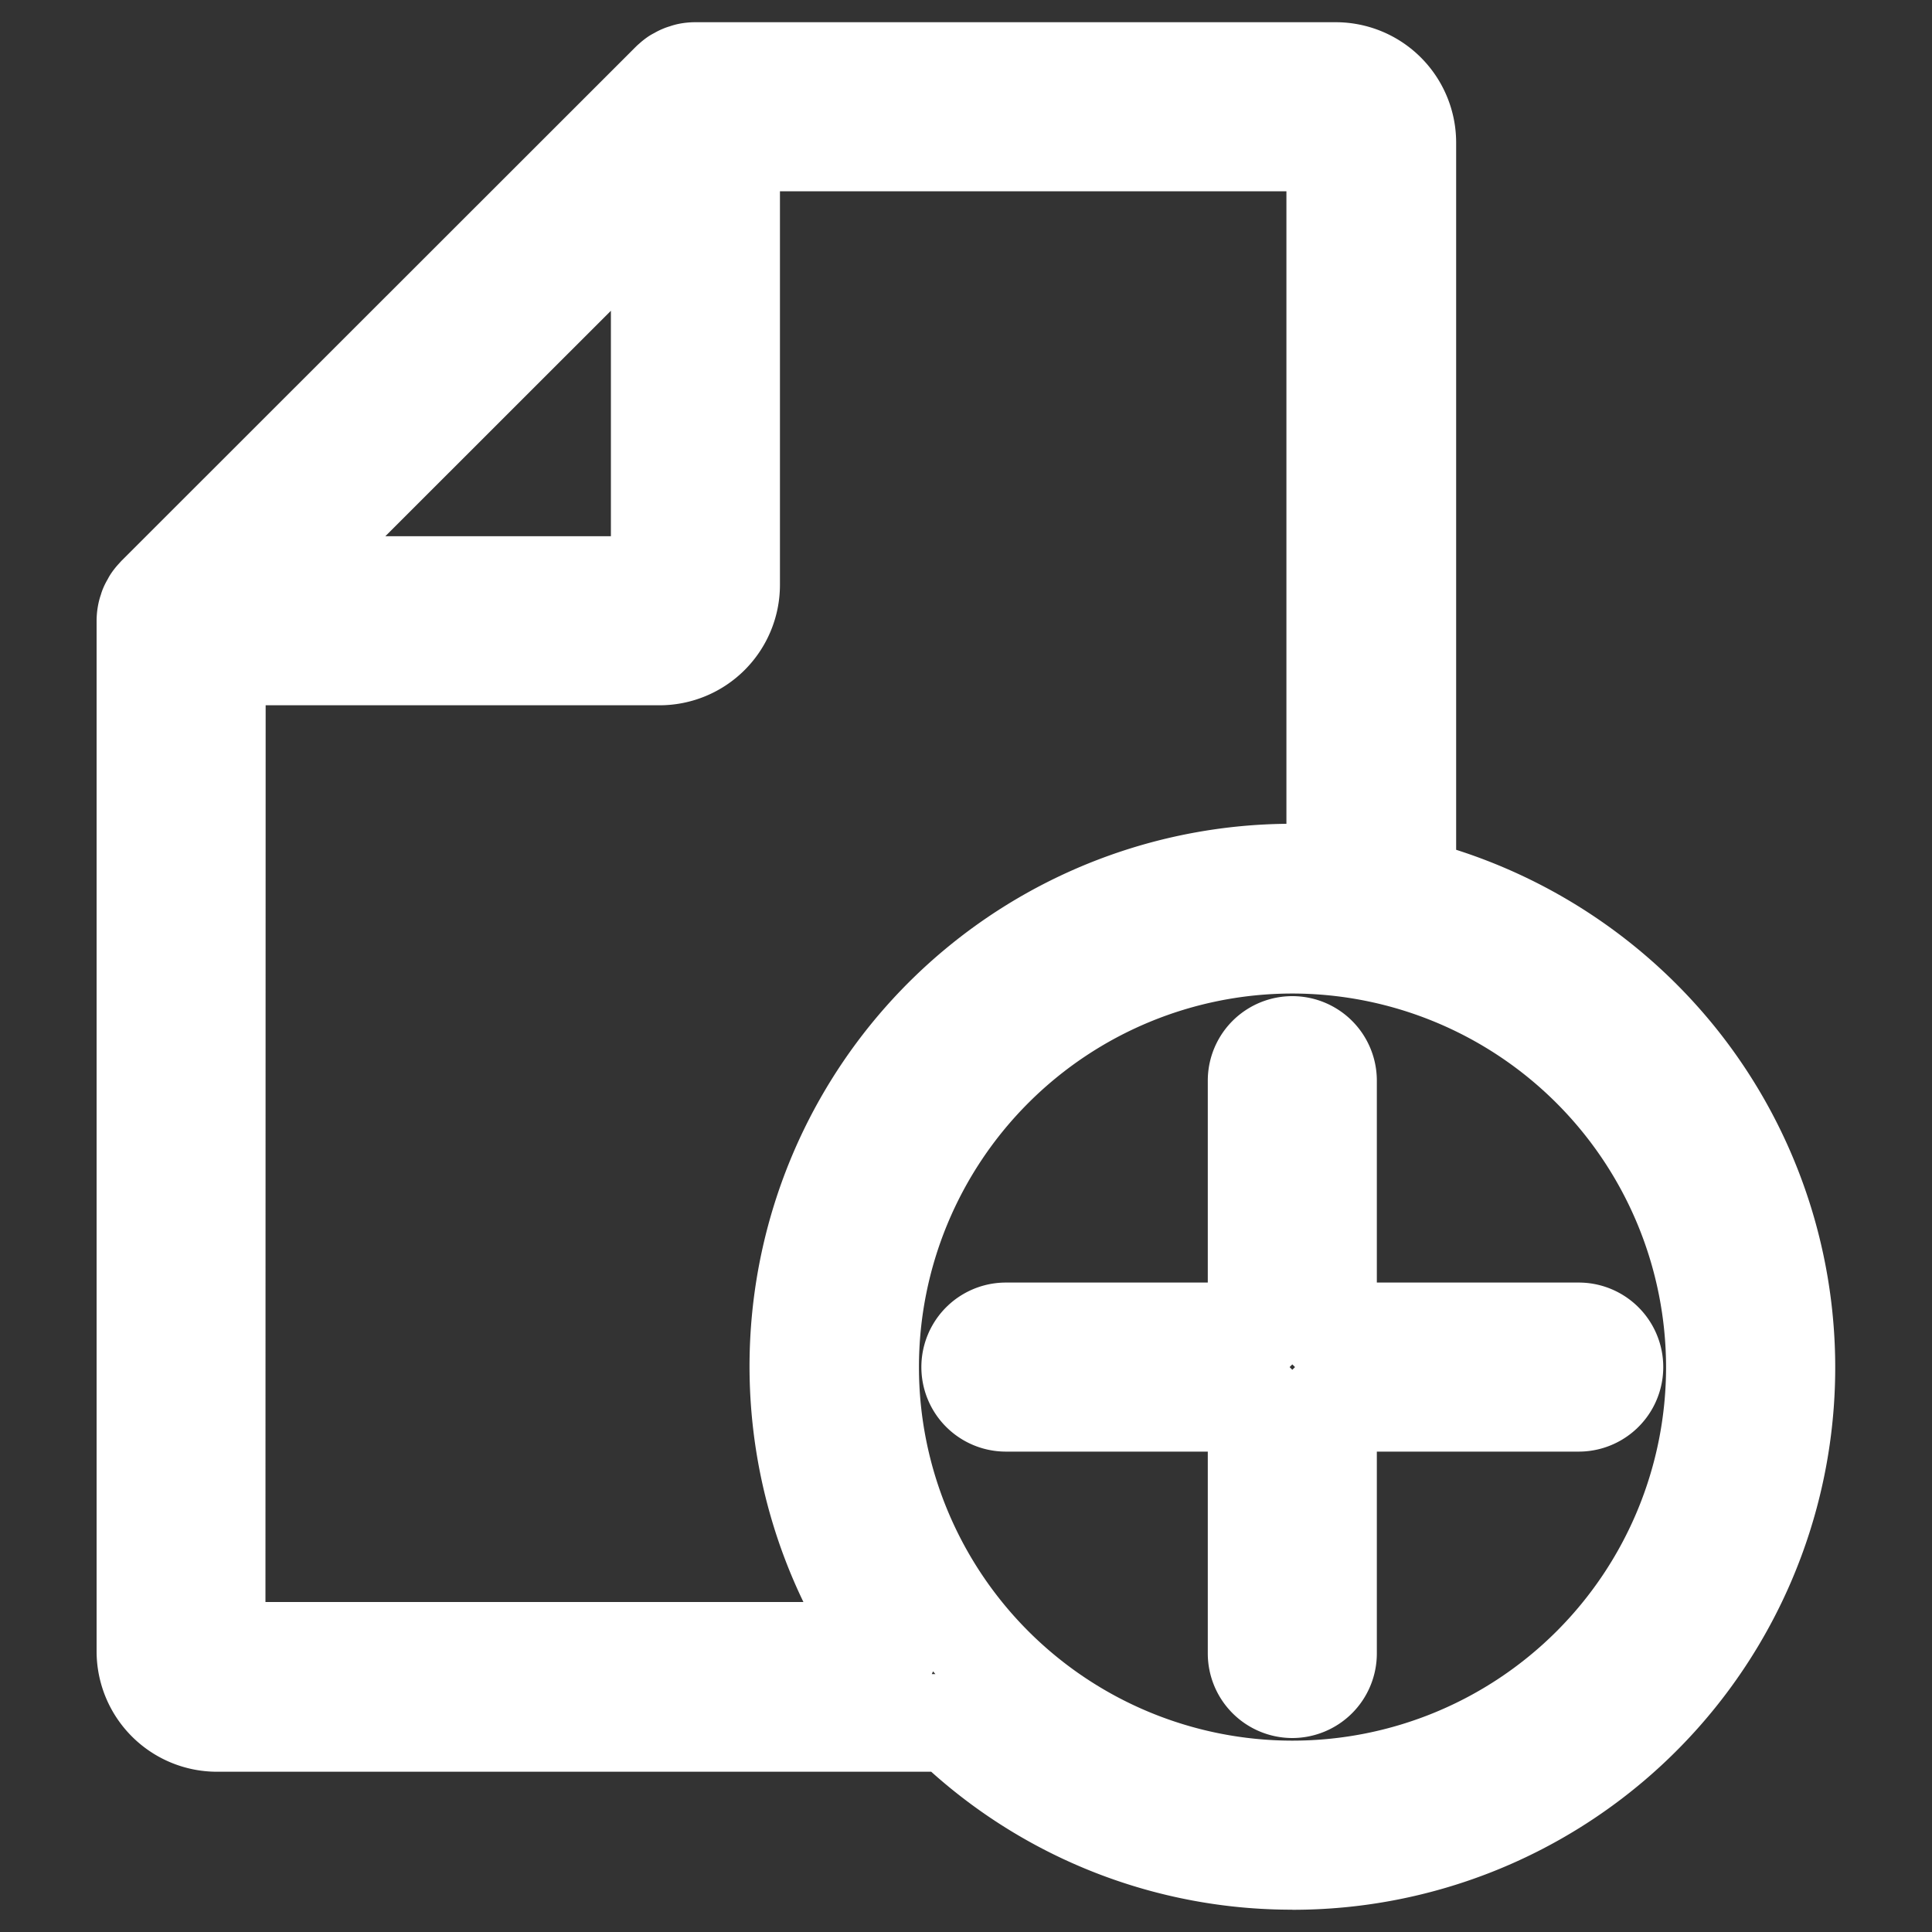 <svg xmlns="http://www.w3.org/2000/svg" xmlns:xlink="http://www.w3.org/1999/xlink" width="20" height="20" viewBox="0 0 20 20"><rect x="0" y="0" width="20" height="20" fill="#333333" stroke="none"/><defs><clipPath id="a"><rect width="17.996" height="19.539" fill="none"/></clipPath></defs><g transform="translate(-910 -436)"><g transform="translate(911 436.23)"><g clip-path="url(#a)"><path d="M12.378,19.539A5.586,5.586,0,0,1,8.64,18.111H1.246A1.247,1.247,0,0,1,0,16.865V6.2a.879.879,0,0,1,.017-.173.736.736,0,0,1,.027-.1.6.6,0,0,1,.024-.068.762.762,0,0,1,.047-.093.585.585,0,0,1,.034-.058.852.852,0,0,1,.079-.1l.028-.031L5.58.256c.014-.014.026-.025.037-.034A.842.842,0,0,1,5.711.148.608.608,0,0,1,5.773.112.75.75,0,0,1,5.862.068.613.613,0,0,1,5.932.043.726.726,0,0,1,6.026.017.878.878,0,0,1,6.2,0h6.628a1.247,1.247,0,0,1,1.246,1.246V8.567a5.664,5.664,0,0,1,2.694,1.852,5.614,5.614,0,0,1-4.389,9.121m0-9.485a3.867,3.867,0,1,0,3.868,3.867,3.872,3.872,0,0,0-3.868-3.867M8.646,17.1h.037l-.024-.028-.011.023,0,0m-6.9-.741H7.317a5.616,5.616,0,0,1,5-8.056V1.75H7.074V5.826A1.247,1.247,0,0,1,5.828,7.071H1.75ZM.207,5.634h0m2.782-.313H5.324V2.987Z" fill="#fff"/><path d="M426.795,507.136a.876.876,0,0,1-.875-.875v-2.09h-2.09a.875.875,0,1,1,0-1.75h2.09v-2.09a.875.875,0,0,1,1.75,0v2.09h2.09a.875.875,0,1,1,0,1.75h-2.09v2.09a.876.876,0,0,1-.875.875m2.965-3.706h0Zm-2.993-.134.028.028.028-.028-.028-.028-.028.028" transform="translate(-414.417 -489.374)" fill="#fff"/></g></g><rect width="20" height="20" transform="translate(910 436)" fill="none"/></g></svg>